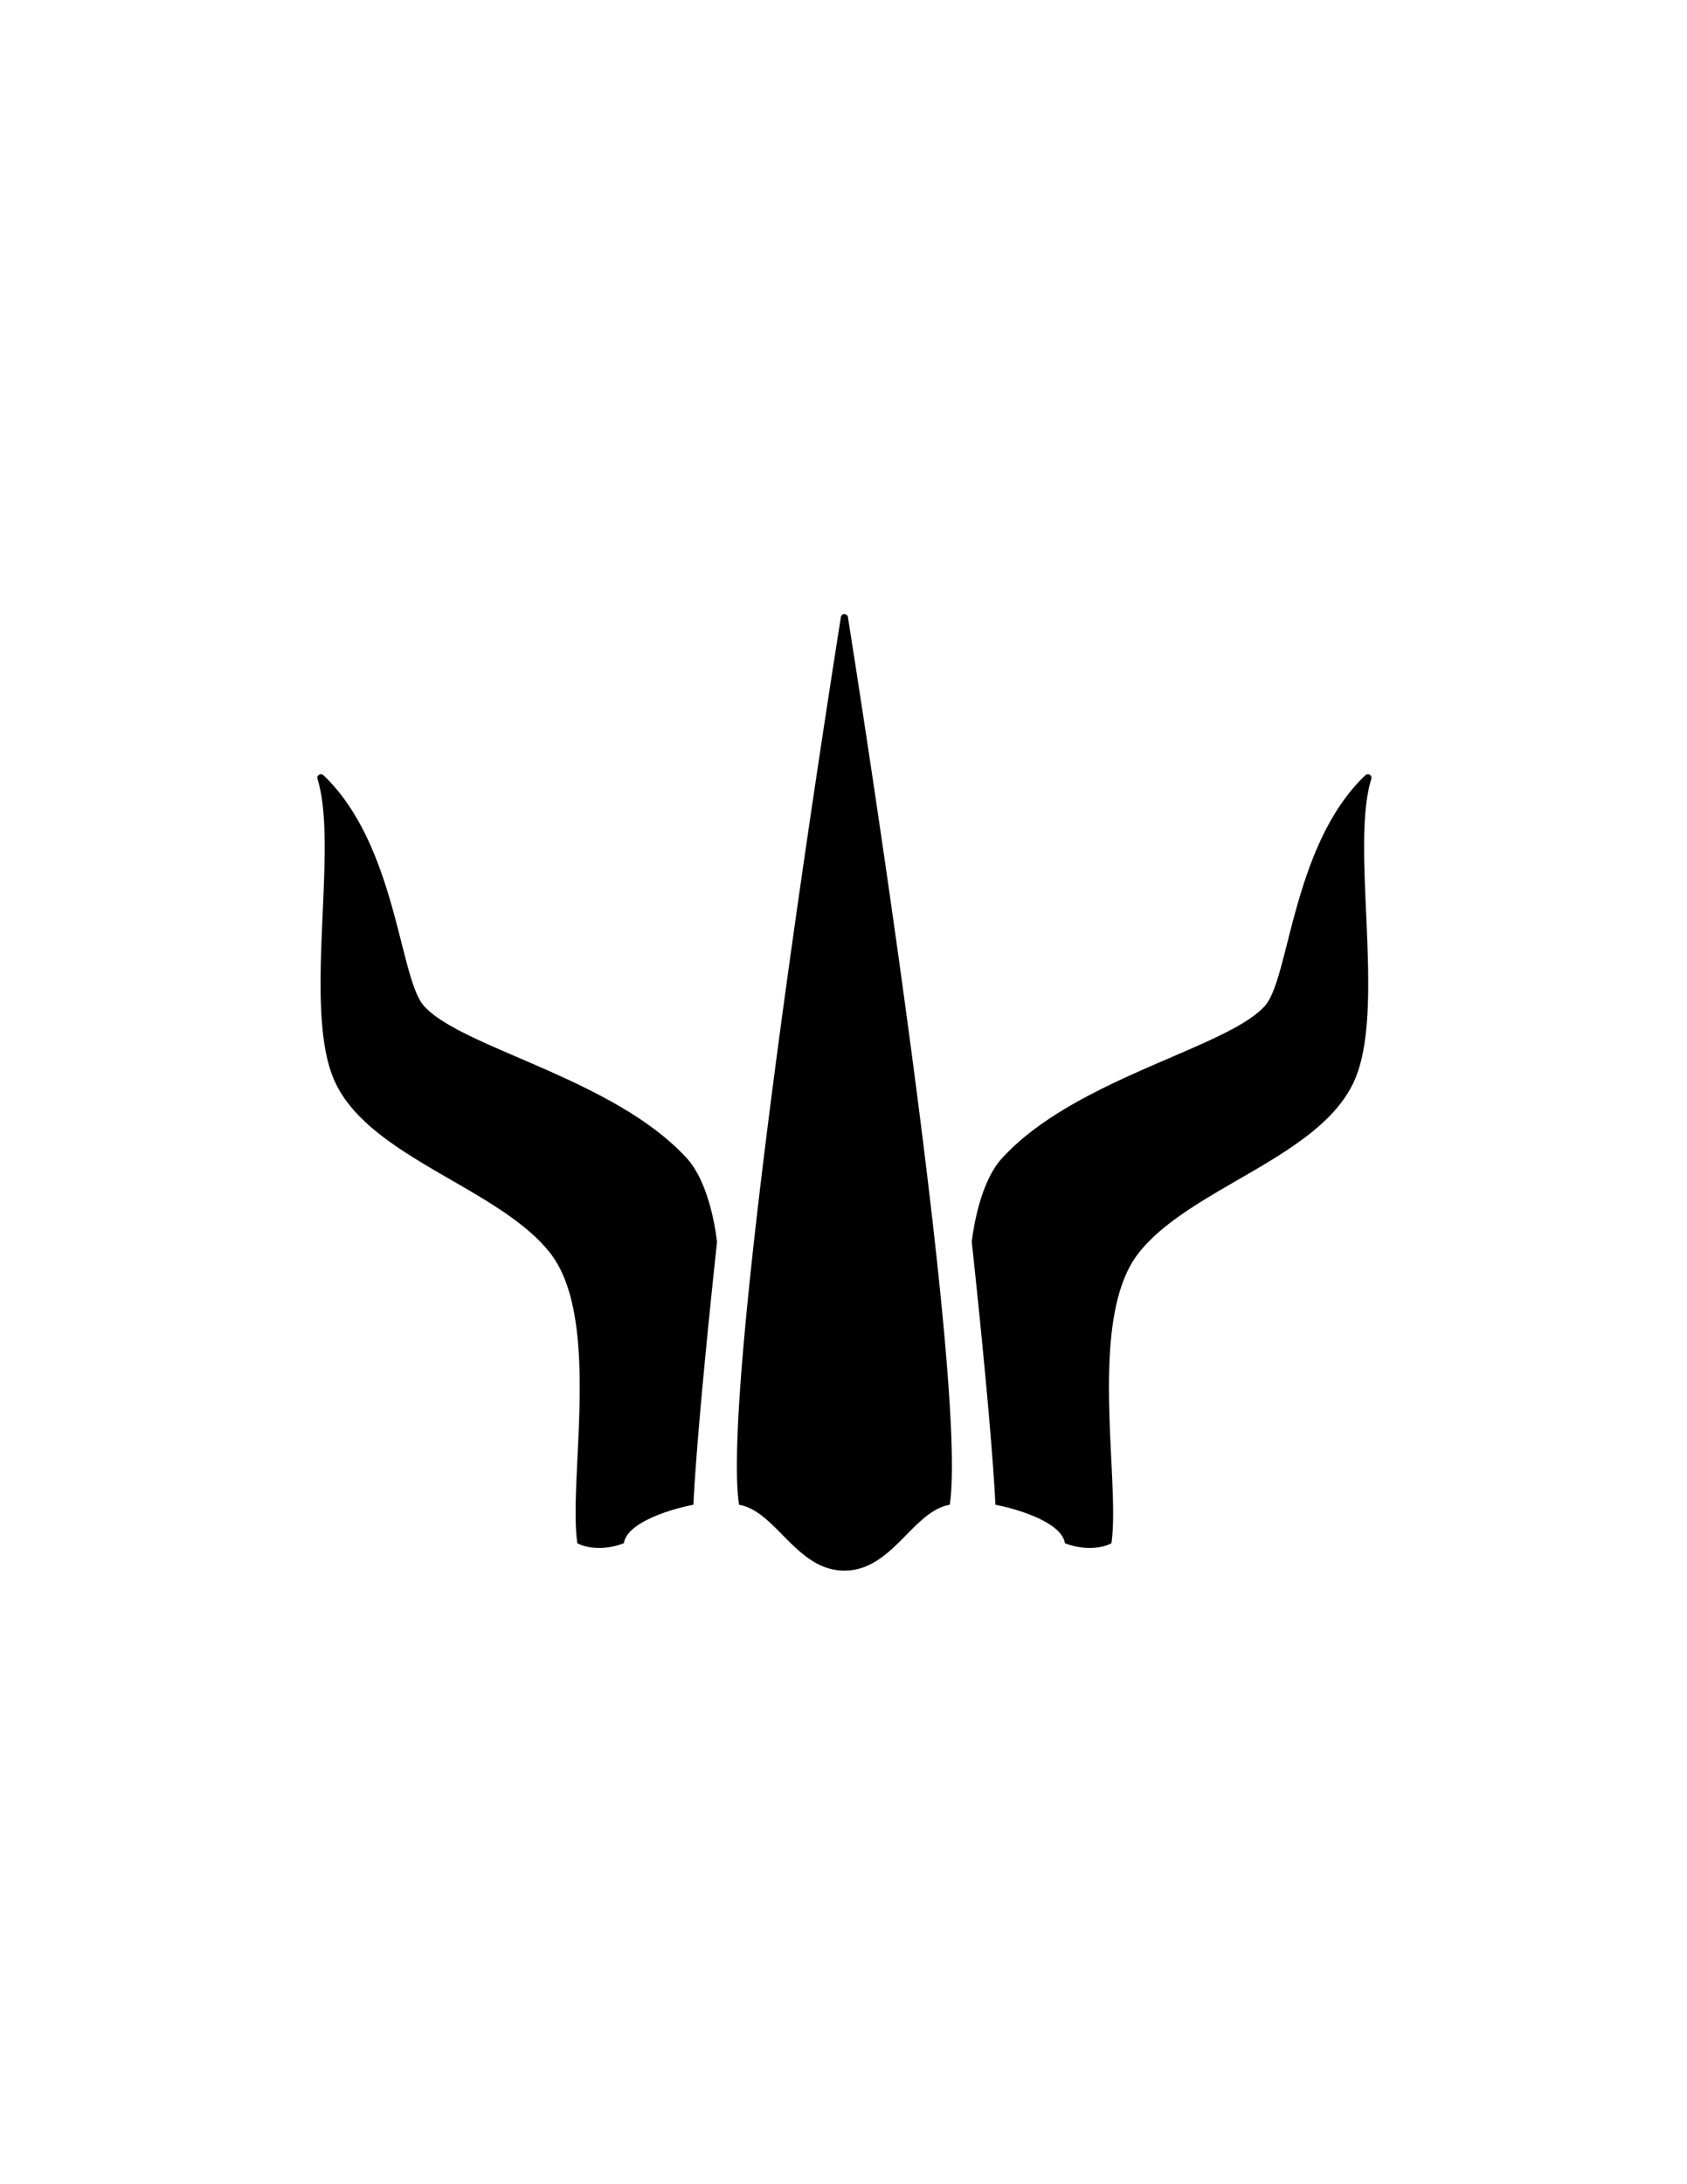 <svg xmlns="http://www.w3.org/2000/svg" xmlns:xlink="http://www.w3.org/1999/xlink" viewBox="0 0 935 1210"><defs><clipPath id="a"><rect width="935" height="1210" fill="none"/></clipPath><clipPath id="b"><rect x="168" y="339.9" width="599" height="530.2" fill="none"/></clipPath></defs><title>brute</title><g clip-path="url(#a)"><g clip-path="url(#b)"><path d="M538.6,688.1s10.8,98.5,13.1,145.5c15.7,3.1,37,10.7,38.5,21.3,12.1,4.7,22.2,2.1,25.8,0,5.1-35.1-13.7-124.4,15.2-160.9s101.7-53.1,119.9-96.4c16.9-40.2-2.8-128.1,8.9-166a2,2,0,0,0-3.4-2c-40.5,38.7-41.9,112.6-55.6,127.7-21,23.4-105.3,40.1-145.7,84.4-13.7,15-16.7,46.4-16.7,46.4Z"/><path d="M466,342.2c-11.3,71.5-66.3,425.7-56.4,491.4,20.6,3.6,31.8,36.5,58.4,36.5s37.8-32.9,58.4-36.5c9.9-65.7-45.1-419.9-56.4-491.4A2,2,0,0,0,466,342.2Z"/></g><path d="M397.4,688.1s-10.8,98.5-13.1,145.5c-15.8,3.1-37,10.7-38.5,21.3-12.2,4.7-22.2,2.1-25.8,0-5.2-35.1,13.6-124.4-15.2-160.9s-101.7-53.1-119.9-96.4c-16.9-40.2,2.8-128.1-8.9-166a2,2,0,0,1,3.4-2c40.5,38.7,41.9,112.6,55.6,127.7,21,23.4,105.3,40.1,145.7,84.4,13.7,15,16.7,46.4,16.7,46.4Z"/></g></svg>